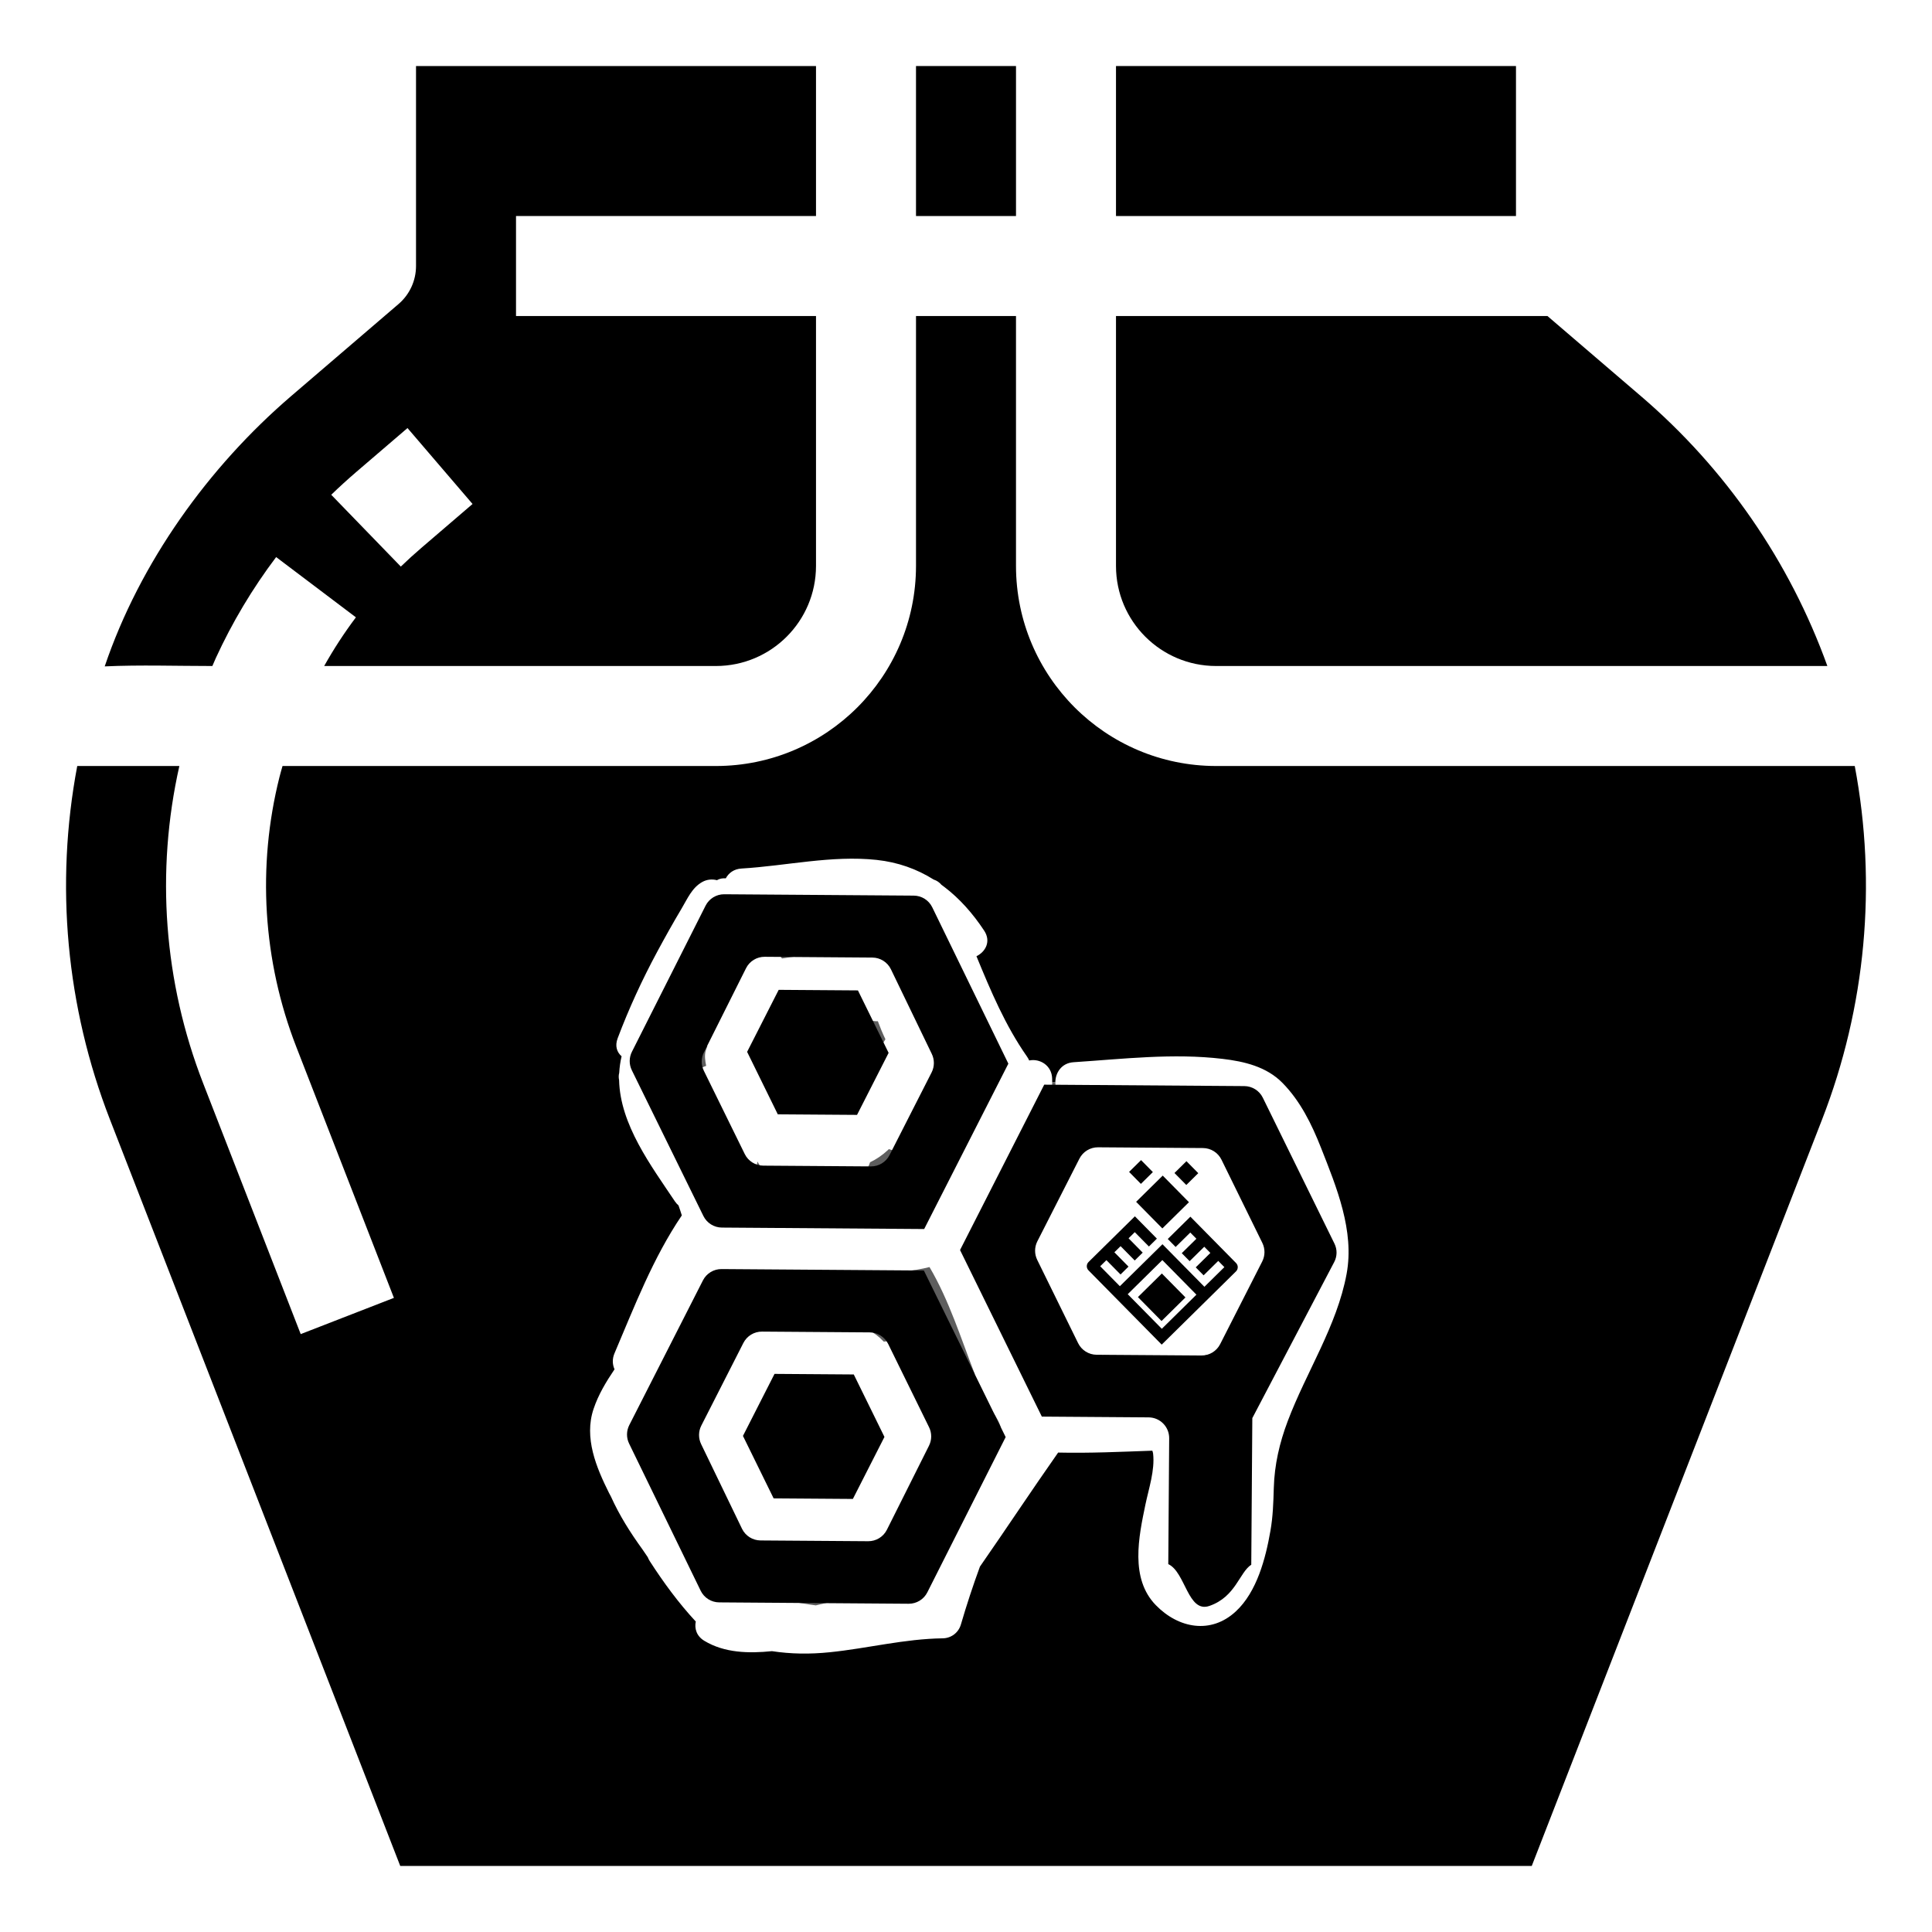 <?xml version="1.0" encoding="utf-8"?>
<!-- Generator: Adobe Illustrator 16.0.0, SVG Export Plug-In . SVG Version: 6.00 Build 0)  -->
<!DOCTYPE svg PUBLIC "-//W3C//DTD SVG 1.1//EN" "http://www.w3.org/Graphics/SVG/1.1/DTD/svg11.dtd">
<svg version="1.1" xmlns="http://www.w3.org/2000/svg" xmlns:xlink="http://www.w3.org/1999/xlink" x="0px" y="0px" width="512px"
	 height="512px" viewBox="0 0 512 512" enable-background="new 0 0 512 512" xml:space="preserve">
<g id="Capa_2">
	<g id="XMLID_1_">
		<g>
			<path d="M484.27,176.5H322.25c-14.63-0.02-26.49-11.87-26.5-26.5V83.75h114.34l24.72,21.19
				C457.23,124.1,474.27,148.76,484.27,176.5z"/>
			<rect x="295.75" y="17.5" width="106" height="39.75"/>
			<path fill="#5E5E5E" d="M345.16,339.99c0.399-0.12,0.75-0.29,1.09-0.49c-1.07,3.73-2.66,7.35-4.19,10.77
				c-2.979,6.671-6.09,13.28-8.939,20c-2.08,4.9-3.75,9.82-4.66,15.07c-0.9,5.25-0.65,10.51-1.15,15.771
				c-0.619,6.42-2.54,14.84-7.439,19.38c-2.08,1.92-5.03-0.851-6.5-2.19c-2.91-2.66-1.63-8.72-1.101-12.08
				c1.061-6.55,4.36-14.92,3.301-22.029c0.529-0.011,1.06-0.021,1.6-0.021c6.44-0.03,6.45-10.03,0-10
				c-2.51,0.01-5.01,0.07-7.51,0.14c-7.73-6.029-20.65-5.79-30.97-4.47c-2.49-5.21-3.421-11.29-5.87-16.53
				c-3.45-7.38-8.29-14.09-12.87-20.869c5.13-5.37,8.96-12.101,12.03-18.75c0.619-1.33,1.21-2.69,1.779-4.07
				c-0.97,4.93-2.109,9.81-2.26,14.88c-0.03,0.96,0.17,1.76,0.53,2.44c-1.2,4.989,1.149,10.39,3.13,14.869
				c1.6,3.62,3.59,7.15,5.85,10.46c-0.1,1.551,0.431,3.12,1.75,4.16c-0.92,4.601,6.25,8.011,9.391,3.261
				c0.13-0.19,0.26-0.381,0.399-0.57c0.51,0.09,1.021,0.18,1.54,0.25c1.55,2.36,5.11,3.71,7.95,1.33c0.22-0.19,0.44-0.38,0.67-0.58
				c10.6,0.37,21.5-1.21,31.12-4.13c3.84-1.16,5.31-7.19,1.189-9.141c-1.449-0.689-2.92-1.29-4.399-1.819
				c0.79-0.771,1.37-1.811,1.6-2.94C336.58,341.85,340.91,341.26,345.16,339.99z"/>
			<path d="M284.5,281.5c-3.2,0.21-4.82,2.82-4.82,5.33l-0.84,0.01c0-0.34,0-0.68-0.01-1.01c-0.09-3.49-3.271-5.38-6.09-4.79
				c-0.15-0.35-0.34-0.71-0.59-1.06c-5.73-8.181-9.591-17.36-13.381-26.57c2.391-1.16,3.931-3.91,2.051-6.77
				c-3.021-4.58-6.53-8.53-10.6-11.62c-0.11-0.1-0.23-0.18-0.35-0.26c-0.12-0.09-0.25-0.18-0.38-0.28c-0.51-0.62-1.2-1.11-2.06-1.39
				c-4.43-2.78-9.44-4.6-15.14-5.21c-11.92-1.27-23.91,1.58-35.79,2.29c-2.02,0.12-3.41,1.2-4.16,2.6
				c-0.81-0.07-1.62,0.07-2.35,0.49c-1.29-0.35-2.72-0.19-3.91,0.49c-2.7,1.52-3.89,4.4-5.43,6.99c-2.25,3.77-4.39,7.61-6.48,11.48
				c-3.99,7.41-7.52,15.07-10.49,22.95c-0.77,2.05-0.17,3.7,1.05,4.76c-0.35,1.471-0.55,2.94-0.63,4.391
				c-0.16,0.58-0.18,1.229-0.03,1.939c0.28,11.79,8.48,22.681,14.78,32.101c0.29,0.43,0.62,0.79,0.97,1.1
				c0.31,0.87,0.6,1.75,0.87,2.63c-7.63,11.28-12.49,23.97-17.84,36.55c-0.65,1.53-0.54,2.99,0.01,4.24
				c-2.22,3.29-4.28,6.68-5.56,10.51c-2.57,7.65,0.72,15.48,4.1,22.261c0.17,0.33,0.35,0.649,0.52,0.979
				c2.23,4.95,5.12,9.53,8.31,13.93c0.48,0.7,0.94,1.4,1.43,2.101c0.13,0.34,0.3,0.68,0.52,1.03
				c3.65,5.659,7.64,11.109,12.21,16.029c-0.38,1.84,0.18,3.84,2.25,5.101c5.36,3.25,11.83,3.37,17.94,2.75
				c4.97,0.76,10.03,0.83,15.3,0.29c10.04-1.021,19.82-3.561,29.95-3.69c2.26-0.03,4.2-1.51,4.82-3.67
				c1.51-5.17,3.19-10.28,5.041-15.33c6.97-10.03,13.71-20.229,20.729-30.229c8.32,0.189,16.64-0.2,24.96-0.5
				c0.101,0.26,0.17,0.52,0.21,0.81c0.49,4.38-1.14,9.18-2.03,13.42c-1.8,8.64-4.13,19.64,2.74,26.7
				c6.03,6.189,14.62,7.77,21.2,1.67c5.61-5.19,7.92-14.12,9.18-21.37c0.67-3.8,0.78-7.52,0.891-11.37
				c0.17-6.14,1.529-11.97,3.689-17.689c4.91-13.03,13.05-25.21,15.61-39.04c2.11-11.41-2.67-22.94-6.79-33.41
				c-2.46-6.24-5.46-12.36-10.21-17.19c-4.22-4.3-10.12-5.689-15.9-6.37C310.85,279.05,297.61,280.64,284.5,281.5z M491.53,203
				c5.93,31.41,2.93,63.85-8.65,93.65L405.93,494.5H106.07L29.12,296.64C17.54,266.85,14.54,234.41,20.47,203h27.06
				c-6.31,28.02-4.12,57.28,6.29,84.04l25.87,66.51l24.7-9.6L78.52,277.43c-8.87-22.8-10.42-47.8-4.45-71.53
				c0.24-0.97,0.53-1.93,0.8-2.9h114.88c29.26-0.03,52.97-23.74,53-53V83.75h26.5V150c0.03,29.26,23.74,52.97,53,53H491.53z"/>
			<path fill="#5E5E5E" d="M279.68,286.83c0,2.49,1.61,4.88,4.82,4.67c9.48-0.62,18.92-1.52,28.43-1.52
				c4.66-0.011,9.351,0.189,13.91,1.17c4.49,0.97,7.101,3.64,9.521,7.449c2.819,4.45,4.64,9.48,6.37,14.42
				c1.06,3.03,2.279,6.181,3.22,9.37c-0.04-0.02-0.08-0.029-0.12-0.04c-0.84-0.199-1.68-0.369-2.53-0.52
				c1.69-2.811,0.25-7.19-4.13-7.66c-3.46-0.38-6.92-0.52-10.39-0.56c0.08-1.841-0.88-3.73-2.561-4.761
				c-1.85-6.359-9.79-8.18-15.77-8.39c-6.92-0.24-15.26,2.63-21.95,0.55c-1.54-0.47-2.86-0.229-3.87,0.42
				c-0.17-0.27-0.33-0.54-0.479-0.79c-1.74-2.899-4.761-3-6.9-1.51c1.01-4.04,1.61-8.17,1.59-12.29L279.68,286.83z"/>
			<rect x="242.75" y="17.5" width="26.5" height="39.75"/>
			<path fill="#5E5E5E" d="M232.64,270.63c0.6,1.63,1.26,3.23,2.01,4.78c-2.21,3.54-4.04,7.28-5.95,11.02
				c-1.01,1.561-1.88,3.25-2.63,5.09c-3.65,0.04-7.27,0.211-10.9,0.83c-1.45,0.24-2.42,0.94-2.99,1.851
				c-1.23-3.54-2.87-6.94-4.7-10.22c-0.01-0.03-0.03-0.051-0.04-0.07c-0.58-2.891-1.03-5.811-1.45-8.74
				c-0.04-0.27-0.12-0.53-0.22-0.78c0.46-1.699,0.99-3.42,1.7-5.029c0.29-0.641,0.62-1.261,0.98-1.87c0.22-0.38,0.44-0.62,0.61-0.76
				c2.45,0.189,5.01,1.229,7.44,1.439c3.23,0.28,9.39-3.29,11.68,0.19C229.33,270.09,231.01,270.73,232.64,270.63z"/>
			<path fill="#5E5E5E" d="M229.37,382.31c-0.42,0.16-0.84,0.33-1.25,0.521c-0.09,0-0.19,0-0.29,0c-0.28,0-0.55,0.03-0.81,0.07
				c-0.04,0-0.07,0.01-0.11,0.01c-1.91,0.32-3.12,1.609-3.63,3.16c-0.88,0.81-1.7,1.71-2.46,2.72c-0.76,1.02-1.43,2.1-2.04,3.21
				c-2.76-0.99-5.49-1.71-7.62-2.32c-0.63-0.18-1.22-0.239-1.76-0.199c-1.47-2.53-3.02-5.011-4.58-7.5
				c-0.56-0.891-1.26-1.5-2.02-1.87c0.01-0.091,0.03-0.181,0.03-0.28c0.01-0.53,0.05-1.07,0.11-1.6c0.01-0.141,0.03-0.24,0.04-0.311
				c0.02-0.18,0.05-0.35,0.07-0.53c0.12-0.81,0.23-1.62,0.32-2.43c0.11-0.05,0.21-0.09,0.32-0.14c4.5-2.261,8.94-4.66,13.5-6.79
				c1.05-0.05,2.09-0.42,2.95-1.03c1.35,0.31,2.63,0.56,3.75,0.77c0.81,0.16,1.66,0.301,2.51,0.421c-0.13,0.76-0.16,1.55-0.05,2.31
				C226.9,374.59,227.81,378.57,229.37,382.31z"/>
			<path fill="#5E5E5E" d="M225.57,248.08c3.04,0,6.09-2.81,5.16-6.12c4.2,0.34,8.41,0.68,12.64,0.81
				c6.2,12.93,10.41,26.93,18.07,39.1c-8.311,10.05-13.75,21.71-19.26,33.439c-0.04,0.091-0.07,0.181-0.11,0.271
				c-1.81-0.44-3.88-0.26-5.65-0.25c-4.86,0.02-9.71,0.189-14.57,0.36c-2.08,0.069-4.18,0.13-6.29,0.199l-0.09-2.989
				c2.07-0.07,4.14-0.351,5.98-0.7c2.49,0.189,6,0.18,7.75-1.79c0.7-0.8,1.14-1.601,1.37-2.4c1.68-0.79,3.23-1.85,4.67-3.18
				c0.11-0.1,0.21-0.21,0.32-0.311c1.68,0.69,3.66,0.5,5.14-1.149c2.93-3.26,4.39-6.84,5.95-10.87c0.54-1.39,0.15-2.93-0.72-4.16
				c0.24-0.81,0.49-1.63,0.71-2.45c3.7,0.28,7.51-3.37,4.84-7.25c-3.32-4.72-6.54-9.489-10.13-14.01c-0.16-0.28-0.31-0.55-0.47-0.83
				c3.35-2.46,1.99-7.41-1.72-8.79c-3.01-1.11-6.39-1.41-9.7-1.52c-0.66-1.6-2.02-2.82-3.87-2.82L225.57,248.08z"/>
			<path fill="#5E5E5E" d="M225.57,248.08l0.02,2.59c-0.54,0-1.13,0.11-1.75,0.34c-5.38,2-11.12,2.03-16.61,3
				c-1.71-2.79-5.91-3.74-8.38-0.03c-1.33,2-2.67,4-4,6c-0.55,0.829-0.75,1.729-0.69,2.619c-2.69,3.58-4.66,7.95-6.48,12.57
				c-0.3,0.771-0.37,1.5-0.25,2.18c-0.17,0.391-0.31,0.771-0.42,1.15c-0.34,1.23-0.14,2.6,0.13,3.97c-2.44,0.79-4.44,3.16-3.46,6.03
				c0.11,0.33,0.24,0.66,0.37,0.98c-2.75,0.46-5.26,3.319-4.37,6.35c0.14,0.46,0.29,0.92,0.44,1.39
				c-2.06-3.88-4.06-7.779-5.76-11.84c0.01-1.149,0.11-2.3,0.32-3.47c0.55-0.37,1.05-0.88,1.47-1.55c3.5-5.53,5.96-11.79,8.74-17.83
				c0.41-0.65,0.8-1.28,1.18-1.92c2.02-3.46,3.97-6.97,5.85-10.51c0.91-1.22,1.88-2.4,2.95-3.51c0.12-0.13,0.25-0.24,0.38-0.36
				c0.4-0.03,0.81-0.11,1.25-0.24c4.1-1.29,8.42-1.75,12.7-2c2.54-0.15,10.7-0.98,12.32,1.7
				C222.54,247.38,224.05,248.08,225.57,248.08z"/>
			<path d="M216.25,83.75V150c-0.02,14.63-11.87,26.48-26.5,26.5H85.91c2.51-4.48,5.32-8.79,8.41-12.9l-21.14-15.97
				c-6.28,8.32-11.64,17.3-15.99,26.77c-0.32,0.69-0.6,1.4-0.91,2.1c-9.48,0-19.08-0.33-28.53,0.1
				c9.3-27.49,27.51-52.86,49.44-71.66l28.44-24.38c2.93-2.51,4.62-6.19,4.62-10.06v-53h106v39.75h-79.5v26.5H216.25z
				 M125.23,133.56l-17.24-20.12l-13.57,11.63c-2.27,1.95-4.5,3.98-6.64,6.05l18.44,19.03c1.75-1.69,3.58-3.36,5.44-4.95
				L125.23,133.56z"/>
			<path fill="#5E5E5E" d="M215.47,312.9l0.09,2.989c-7.65,0.221-15.4,0.511-22.91,1.771c-0.81-1.641-2.37-2.87-4.03-3.04
				c-1-2.59-2.13-5.12-3.36-7.601c1.02,0.37,2.15,0.41,3.21,0.141c1.18,1.26,2.43,2.46,3.83,3.54c3.23,2.5,7.85,1.29,8.46-2.891
				c0.93,2.091,3.11,3.61,5.59,2.921C208.65,312.51,212.05,313,215.47,312.9z"/>
			<path fill="#5E5E5E" d="M199.16,422.35c-2.34-0.52-4.18,0.5-5.24,2.051c-0.01-0.011-0.02,0-0.04,0c-0.17-0.2-0.34-0.4-0.51-0.601
				c0.03-0.79-0.13-1.63-0.55-2.49c-3.74-7.6-8.92-14.3-13.51-21.38c-4.21-6.489-8.06-13.67-6.68-21.609
				c2.55-14.62,15.1-27.16,25.41-36.95c1.44-1.37,1.76-2.99,1.38-4.45c6.86,0.08,13.69-0.26,20.67-0.18
				c8.65,0.08,17.76,1.24,26.24-0.96c5.21,8.85,8.27,18.76,12,28.34c-0.55,1.24-0.51,2.72,0.52,4.24
				c1.96,2.899,4.83,5.909,6.141,9.199c0.12,0.28,0.189,0.57,0.25,0.86c-3.771,7.11-7.24,14.39-10.37,21.811
				c-1.24,0.189-2.45,0.93-3.35,2.409c-2.19,3.58-4.49,7.091-6.67,10.67c-0.64,1.061-0.85,2.101-0.73,3.051
				c-0.38,0.399-0.75,0.81-1.17,1.18c-3.79,3.34-10.2,3.78-14.91,4.979c-3.95,0.99-7.89,2.011-11.85,2.921
				c-0.62-0.08-1.24-0.171-1.85-0.261C209.25,424.45,204.19,423.45,199.16,422.35z M251.44,373.91c2.66-1.95,2.86-6.79-0.42-8.391
				c-1.74-0.859-3.51-1.449-5.3-1.829c0.11-0.11,0.22-0.21,0.32-0.32c2.75-3.14,1.07-8.63-3.54-8.54c-2.67,0.06-5.48,0.41-8.3,0.71
				c-4.89-5.23-12-5.86-18.76-3.271c-0.24-0.52-0.55-1.01-0.94-1.439c-2.29-2.6-6.58-2.96-9.81-2.36
				c-13.37,2.49-14.35,19.21-21.73,27.83c-2.23,2.62-1.2,7.2,1.68,8.391c0.09,0.119,0.18,0.25,0.28,0.359
				c0.13,6.3,4.38,12.74,8.09,17.41c5.66,7.12,12.14,10.36,21.06,10.9c4.57,0.27,10.65-0.221,14.16-3.021
				c11.79-3.3,16.11-21.39,23.14-29.64C253.32,378.42,252.96,375.65,251.44,373.91z"/>
		</g>
		<g>
		</g>
	</g>
</g>
<g id="Capa_3">
	<g>
		<path d="M186.405,322.246c0.919,1.869,2.815,3.061,4.899,3.074l53.612,0.385l22.309-43.823l-20.178-41.46
			c-0.915-1.869-2.812-3.06-4.894-3.073l-50.216-0.361c-2.083-0.015-3.995,1.148-4.941,3.004l-19.52,38.714
			c-0.786,1.542-0.799,3.365-0.037,4.918L186.405,322.246z M186.563,278.845l11.157-22.282c0.946-1.855,2.855-3.019,4.939-3.004
			l28.534,0.206c2.083,0.015,3.976,1.206,4.896,3.074l10.836,22.438c0.76,1.55,0.748,3.376-0.036,4.919l-11.153,21.912
			c-0.947,1.856-2.857,3.019-4.94,3.002l-28.536-0.203c-2.082-0.018-3.974-1.204-4.894-3.075l-10.839-22.069
			C185.766,282.208,185.777,280.382,186.563,278.845z"/>
		<path d="M185.693,421.576c0.918,1.868,2.814,3.059,4.898,3.071l50.215,0.363c2.081,0.014,3.993-1.147,4.937-3.003l20.769-41.165
			l-21.676-44.142l-53.612-0.384c-2.083-0.016-3.997,1.147-4.939,3.004l-19.519,38.347c-0.786,1.542-0.799,3.364-0.035,4.918
			L185.693,421.576z M185.852,377.804l11.153-21.911c0.949-1.856,2.857-3.019,4.939-3.004l28.536,0.206
			c2.083,0.014,3.975,1.203,4.896,3.071l10.838,22.071c0.763,1.552,0.75,3.378-0.036,4.92l-11.157,22.278
			c-0.946,1.855-2.855,3.017-4.939,3.003l-28.534-0.204c-2.083-0.017-3.976-1.205-4.895-3.074l-10.835-22.436
			C185.055,381.172,185.068,379.346,185.852,377.804L185.852,377.804z"/>
		<path d="M206.361,262.318l-8.366,16.437l8.128,16.553l21.002,0.149l8.369-16.435l-8.131-16.554L206.361,262.318z"/>
		<path d="M205.256,364.094l-8.365,16.437l8.128,16.553l21.002,0.15l8.369-16.436l-8.131-16.554L205.256,364.094z"/>
		<path d="M334.657,290.899c-0.918-1.867-2.815-3.06-4.896-3.073l-53.033-0.38l-22.307,43.824l21.677,44.143l28.291,0.204
			c3.038,0.022,5.479,2.497,5.456,5.536l-0.238,33.354c4.575,2.124,5.184,13.076,10.916,11.073
			c6.975-2.432,7.904-8.848,11.077-10.917l0.278-38.85l21.71-41.373c0.794-1.517,0.82-3.319,0.062-4.855L334.657,290.899z
			 M334.503,334.304l-11.154,21.914c-0.946,1.857-2.858,3.021-4.939,3.003l-27.804-0.197c-2.084-0.017-3.976-1.209-4.897-3.077
			l-10.836-22.069c-0.761-1.553-0.749-3.374,0.034-4.917l11.153-21.913c0.945-1.854,2.858-3.02,4.941-3.004l27.803,0.199
			c2.082,0.016,3.976,1.205,4.896,3.073l10.837,22.071C335.297,330.943,335.286,332.763,334.503,334.304z"/>
	</g>
	<rect x="303.192" y="313.584" transform="matrix(0.712 -0.702 0.702 0.712 -134.922 308.064)" width="9.9" height="9.901"/>
	<rect x="300.198" y="308.39" transform="matrix(0.712 -0.702 0.702 0.712 -131.009 301.734)" width="4.455" height="4.455"/>
	
		<rect x="311.918" y="308.648" transform="matrix(0.712 -0.703 0.703 0.712 -127.817 310.381)" width="4.456" height="4.457"/>
	<g>
		<defs>
			
				<rect id="SVGID_1_" x="282.328" y="306.215" transform="matrix(-1 -0.007 0.007 -1 613.669 666.034)" width="51.404" height="51.401"/>
		</defs>
		<clipPath id="SVGID_2_">
			<use xlink:href="#SVGID_1_"  overflow="visible"/>
		</clipPath>
		<path clip-path="url(#SVGID_2_)" d="M309.473,328.343l2.083,2.117l3.878-3.824l1.623,1.646l-3.878,3.821l2.086,2.117l3.876-3.821
			l1.62,1.642l-3.878,3.822l2.084,2.114l3.88-3.823l1.623,1.648l-5.29,5.211l-11.117-11.279l-11.288,11.124l-5.212-5.287
			l1.643-1.618l3.746,3.798l2.114-2.084l-3.746-3.798l1.647-1.623l3.744,3.798l2.117-2.082l-3.748-3.8l1.647-1.626l3.746,3.801
			l2.115-2.085l-5.831-5.915l-12.281,12.106c-0.613,0.606-0.622,1.598-0.016,2.213l19.403,19.683l19.688-19.407
			c0.617-0.61,0.623-1.6,0.018-2.215l-12.104-12.28L309.473,328.343z M317.065,343.1l-9.171,9.042l-9.036-9.166l9.174-9.042
			L317.065,343.1z"/>
		
			<rect x="303.507" y="339.28" transform="matrix(-0.702 -0.712 0.712 -0.702 279.311 804.356)" clip-path="url(#SVGID_2_)" width="8.91" height="8.907"/>
	</g>
</g>
</svg>
